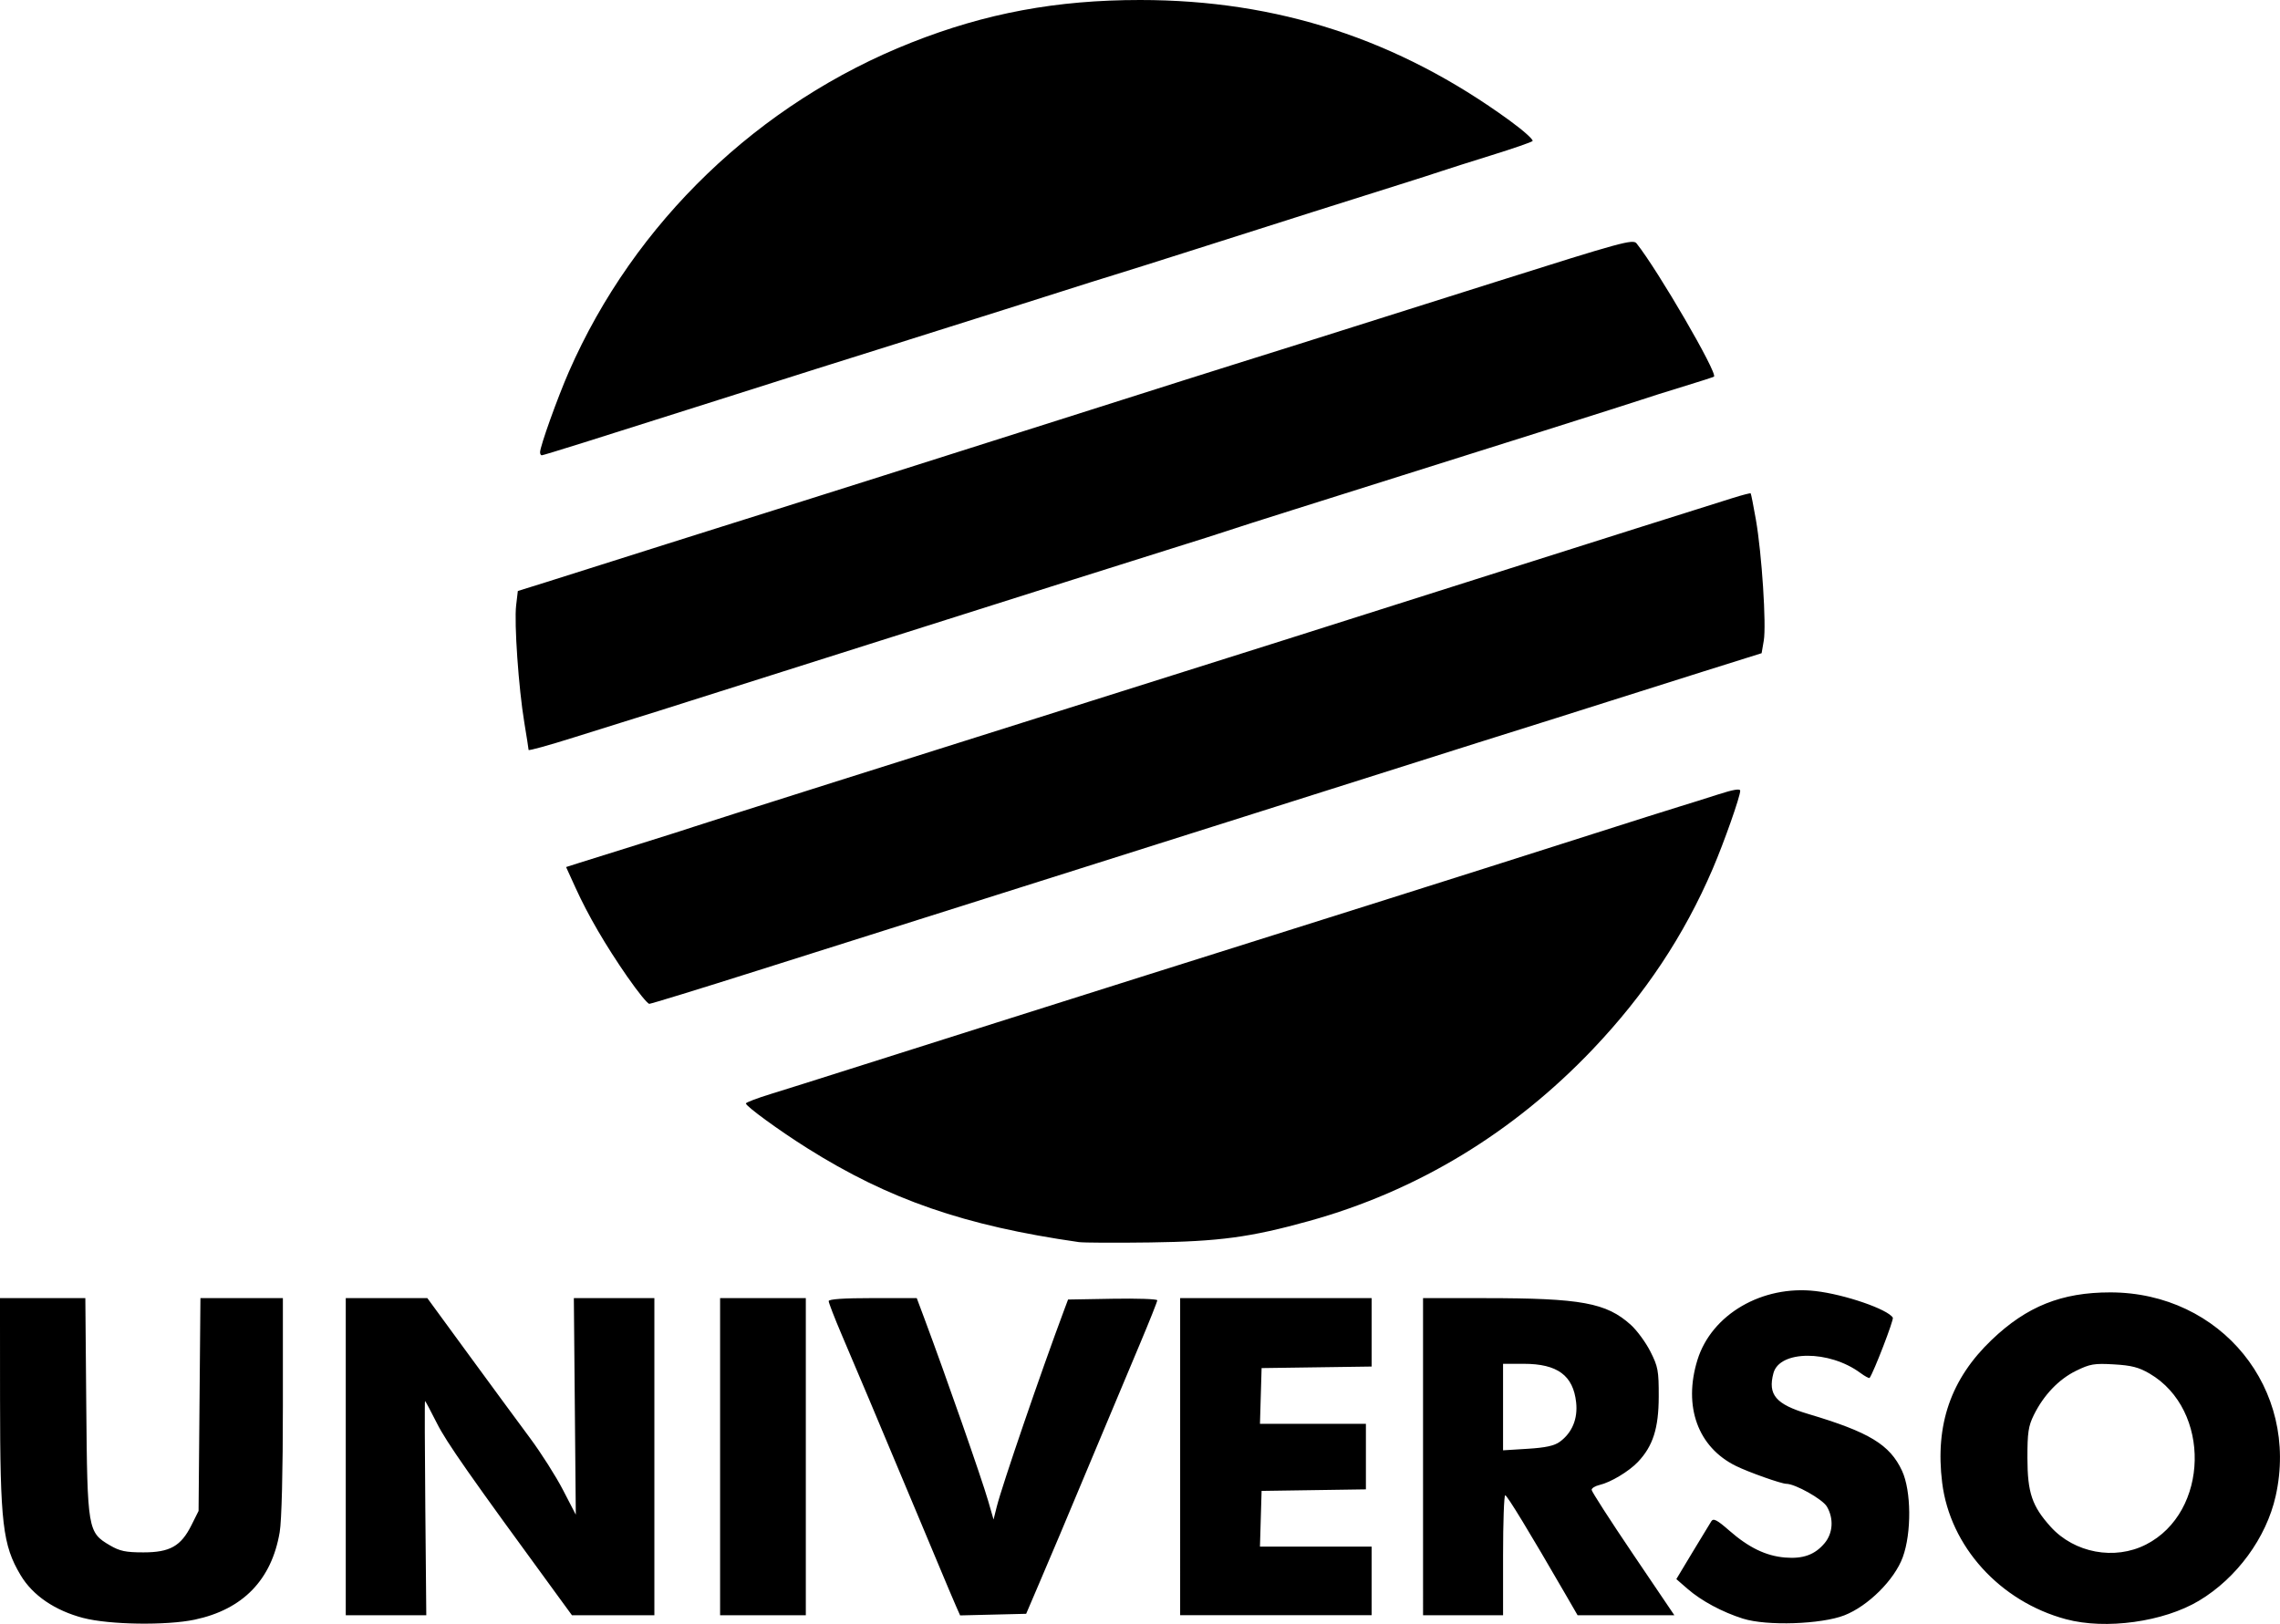 <?xml version="1.0" encoding="UTF-8" standalone="no"?>
<!-- Created with Inkscape (http://www.inkscape.org/) -->

<svg
   width="158.951mm"
   height="113.233mm"
   viewBox="0 0 158.951 113.233"
   version="1.1"
   id="svg5"
   inkscape:version="1.1.2 (0a00cf5339, 2022-02-04)"
   sodipodi:docname="universo.svg"
   xmlns:inkscape="http://www.inkscape.org/namespaces/inkscape"
   xmlns:sodipodi="http://sodipodi.sourceforge.net/DTD/sodipodi-0.dtd"
   xmlns="http://www.w3.org/2000/svg"
   xmlns:svg="http://www.w3.org/2000/svg">
  <sodipodi:namedview
     id="namedview7"
     pagecolor="#ffffff"
     bordercolor="#000000"
     borderopacity="0.25"
     inkscape:pageshadow="2"
     inkscape:pageopacity="0.0"
     inkscape:pagecheckerboard="0"
     inkscape:document-units="mm"
     showgrid="false"
     fit-margin-top="0"
     fit-margin-left="0"
     fit-margin-right="0"
     fit-margin-bottom="0"
     inkscape:zoom="0.77771465"
     inkscape:cx="358.1005"
     inkscape:cy="528.47147"
     inkscape:window-width="2560"
     inkscape:window-height="1363"
     inkscape:window-x="0"
     inkscape:window-y="0"
     inkscape:window-maximized="1"
     inkscape:current-layer="layer1" />
  <defs
     id="defs2" />
  <g
     inkscape:label="Layer 1"
     inkscape:groupmode="layer"
     id="layer1"
     transform="translate(-10.14,-8.577)">
    <path
       style="fill:#000000;stroke-width:0.199"
       d="m 15.952,121.396 c -1.987,-0.521 -3.533,-1.575 -4.373,-2.983 -1.255,-2.104 -1.431,-3.608 -1.436,-12.301 l -0.004,-7.022 h 2.975 2.975 l 0.065,7.52 c 0.075,8.634 0.106,8.815 1.645,9.717 0.692,0.406 1.104,0.492 2.337,0.492 1.852,0 2.619,-0.433 3.349,-1.893 l 0.498,-0.996 0.065,-7.421 0.065,-7.421 h 2.874 2.874 v 7.504 c 0,4.593 -0.086,8.013 -0.222,8.815 -0.563,3.33 -2.565,5.391 -5.928,6.104 -1.959,0.415 -5.958,0.355 -7.76,-0.117 z m 115.707,0.046 c -1.45,-0.458 -2.908,-1.241 -3.87,-2.078 l -0.782,-0.681 1.129,-1.878 c 0.621,-1.033 1.211,-2.004 1.312,-2.159 0.145,-0.223 0.4,-0.09 1.247,0.652 1.357,1.189 2.559,1.77 3.891,1.881 1.257,0.104 2.077,-0.193 2.755,-0.999 0.587,-0.698 0.651,-1.724 0.159,-2.557 -0.305,-0.516 -2.211,-1.585 -2.826,-1.585 -0.346,0 -2.624,-0.807 -3.512,-1.244 -2.653,-1.306 -3.686,-4.149 -2.685,-7.39 0.98,-3.174 4.513,-5.237 8.232,-4.805 2.037,0.236 5.026,1.264 5.391,1.854 0.083,0.135 -1.327,3.795 -1.618,4.2 -0.034,0.047 -0.325,-0.11 -0.648,-0.348 -2.164,-1.6 -5.626,-1.591 -6.057,0.016 -0.404,1.509 0.163,2.174 2.427,2.848 4.253,1.266 5.686,2.134 6.537,3.961 0.648,1.393 0.673,4.331 0.05,6.03 -0.577,1.574 -2.413,3.401 -4.069,4.048 -1.609,0.629 -5.411,0.754 -7.062,0.233 z m 22.511,0.038 c -4.602,-1.235 -8.08,-5.071 -8.631,-9.519 -0.501,-4.046 0.606,-7.24 3.454,-9.961 2.447,-2.338 4.872,-3.309 8.264,-3.309 7.728,0 13.201,6.742 11.532,14.204 -0.65,2.906 -2.714,5.723 -5.346,7.296 -2.472,1.477 -6.491,2.035 -9.274,1.288 z m 5.582,-5.208 c 4.406,-2.252 4.557,-9.395 0.252,-11.917 -0.752,-0.441 -1.265,-0.573 -2.49,-0.644 -1.374,-0.08 -1.663,-0.03 -2.638,0.446 -1.208,0.591 -2.26,1.692 -2.947,3.086 -0.381,0.772 -0.449,1.231 -0.446,3.003 0.004,2.408 0.321,3.348 1.618,4.787 1.652,1.832 4.465,2.356 6.65,1.239 z M 34.245,110.146 V 99.09 h 2.843 2.843 l 2.877,3.934 c 1.582,2.164 3.508,4.783 4.279,5.82 0.771,1.037 1.806,2.665 2.299,3.617 l 0.896,1.731 -0.068,-7.551 -0.068,-7.551 h 2.807 2.807 v 11.056 11.056 h -2.873 -2.873 l -0.983,-1.345 c -6.16,-8.423 -7.762,-10.711 -8.431,-12.041 -0.43,-0.855 -0.803,-1.555 -0.83,-1.555 -0.026,-3e-5 -0.017,3.362 0.021,7.47 l 0.068,7.471 h -2.807 -2.807 z m 26.097,0 V 99.09 h 2.988 2.988 v 11.056 11.056 h -2.988 -2.988 z m 16.444,10.415 c -0.159,-0.36 -0.701,-1.64 -1.203,-2.845 -0.503,-1.205 -1.084,-2.595 -1.293,-3.088 -0.208,-0.493 -0.735,-1.748 -1.171,-2.789 -2.162,-5.162 -2.828,-6.742 -4.3,-10.198 -0.499,-1.172 -0.907,-2.225 -0.907,-2.341 0,-0.139 1.047,-0.21 3.07,-0.21 h 3.07 l 0.54,1.444 c 1.484,3.972 3.983,11.119 4.44,12.7 l 0.374,1.295 0.224,-0.896 c 0.368,-1.469 3.08,-9.386 4.71,-13.746 l 0.261,-0.697 3.11,-0.055 c 1.711,-0.03 3.11,0.018 3.11,0.108 0,0.09 -0.545,1.459 -1.212,3.043 -0.667,1.584 -1.794,4.269 -2.505,5.968 -3.378,8.064 -3.287,7.848 -4.53,10.757 l -0.894,2.092 -2.302,0.056 -2.302,0.056 z m 15.629,-10.415 V 99.09 h 6.674 6.674 v 2.386 2.386 l -3.835,0.054 -3.835,0.054 -0.057,1.942 -0.057,1.942 h 3.693 3.693 v 2.286 2.286 l -3.636,0.054 -3.636,0.054 -0.057,1.942 -0.057,1.942 h 3.892 3.892 v 2.391 2.391 h -6.674 -6.674 z m 16.933,0 V 99.09 l 4.333,0.002 c 6.698,0.002 8.449,0.324 10.155,1.866 0.426,0.385 1.038,1.22 1.361,1.857 0.534,1.054 0.586,1.335 0.582,3.149 -0.005,2.2 -0.401,3.444 -1.451,4.55 -0.63,0.663 -1.902,1.426 -2.679,1.606 -0.301,0.07 -0.548,0.223 -0.548,0.34 0,0.117 1.298,2.132 2.884,4.478 l 2.884,4.266 h -3.373 -3.373 l -0.835,-1.444 c -2.543,-4.397 -4.08,-6.922 -4.212,-6.922 -0.082,-7e-5 -0.149,1.882 -0.149,4.183 v 4.183 h -2.789 -2.789 z m 9.537,-1.04 c 0.857,-0.628 1.26,-1.6 1.136,-2.743 -0.204,-1.881 -1.303,-2.691 -3.651,-2.692 l -1.444,-3.1e-4 v 3.016 3.016 l 1.718,-0.107 c 1.256,-0.078 1.859,-0.21 2.241,-0.49 z M 85.342,95.183 c -7.963,-1.141 -13.233,-2.965 -18.925,-6.548 -1.959,-1.233 -4.27,-2.917 -4.278,-3.117 -0.003,-0.069 0.779,-0.367 1.738,-0.662 0.959,-0.295 3.402,-1.064 5.429,-1.71 2.027,-0.645 6.689,-2.123 10.359,-3.283 3.67,-1.16 8.377,-2.649 10.459,-3.308 2.082,-0.66 4.323,-1.366 4.98,-1.57 0.657,-0.204 2.361,-0.741 3.785,-1.194 1.424,-0.453 3.128,-0.991 3.785,-1.194 0.657,-0.204 2.943,-0.926 5.08,-1.604 2.137,-0.678 4.96,-1.573 6.275,-1.987 1.315,-0.414 4.542,-1.442 7.172,-2.283 2.63,-0.841 5.319,-1.692 5.976,-1.891 0.657,-0.199 1.89,-0.586 2.739,-0.86 1.063,-0.343 1.544,-0.423 1.544,-0.258 0,0.402 -1.122,3.586 -1.916,5.44 -1.994,4.652 -4.717,8.75 -8.351,12.572 -5.553,5.84 -12.246,9.894 -19.793,11.989 -4.089,1.135 -6.257,1.427 -11.077,1.494 -2.41,0.033 -4.652,0.022 -4.98,-0.025 z M 53.906,76.729 c -1.562,-2.257 -2.755,-4.303 -3.635,-6.233 l -0.666,-1.462 0.936,-0.298 c 0.515,-0.164 2.415,-0.759 4.223,-1.322 1.808,-0.563 3.511,-1.105 3.785,-1.203 0.432,-0.156 16.697,-5.304 27.69,-8.765 8.999,-2.833 16.486,-5.203 29.932,-9.476 5.29,-1.681 11.034,-3.497 14.781,-4.673 0.652,-0.204 1.208,-0.348 1.237,-0.32 0.029,0.029 0.192,0.855 0.364,1.836 0.414,2.367 0.737,7.34 0.549,8.436 l -0.15,0.874 -4.082,1.281 c -2.245,0.705 -5.203,1.64 -6.572,2.079 -1.37,0.439 -3.028,0.964 -3.685,1.167 -1.536,0.474 -5.889,1.85 -21.116,6.675 -6.793,2.152 -14.01,4.435 -16.037,5.074 -4.138,1.303 -7.956,2.51 -18.543,5.864 -4.008,1.27 -7.388,2.308 -7.51,2.308 -0.123,0 -0.797,-0.829 -1.498,-1.843 z M 46.991,60.868 c -0.002,-0.07 -0.137,-0.933 -0.3,-1.919 -0.399,-2.411 -0.713,-6.931 -0.568,-8.164 l 0.118,-0.999 2.02,-0.631 c 1.111,-0.347 3.186,-1.004 4.61,-1.459 1.424,-0.456 3.128,-0.995 3.785,-1.198 0.657,-0.203 2.361,-0.741 3.785,-1.194 1.424,-0.453 3.128,-0.989 3.785,-1.191 0.657,-0.202 4.019,-1.265 7.47,-2.361 3.451,-1.096 9.009,-2.86 12.351,-3.92 3.342,-1.059 7.197,-2.284 8.566,-2.721 1.37,-0.437 3.028,-0.96 3.685,-1.162 1.319,-0.406 4.215,-1.32 18.216,-5.748 8.677,-2.744 9.473,-2.962 9.717,-2.655 1.498,1.883 5.667,9.056 5.401,9.292 -0.036,0.032 -1.007,0.345 -2.158,0.696 -1.15,0.351 -2.45,0.761 -2.889,0.912 -0.684,0.236 -10.56,3.359 -24.304,7.684 -2.082,0.655 -4.144,1.314 -4.582,1.464 -0.438,0.15 -2.142,0.691 -3.785,1.203 -1.643,0.512 -4.781,1.501 -6.972,2.198 -2.191,0.698 -8.556,2.714 -14.144,4.481 -5.588,1.767 -11.28,3.571 -12.65,4.009 -1.37,0.438 -3.028,0.96 -3.685,1.16 -0.657,0.2 -2.607,0.81 -4.333,1.356 -1.726,0.546 -3.139,0.936 -3.141,0.867 z m 0.8,-20.757 c 0,-0.407 1.212,-3.793 2.01,-5.616 4.558,-10.412 13.23,-18.745 23.887,-22.955 5.179,-2.046 10.11,-2.963 15.937,-2.963 9.58,0 17.979,2.74 25.762,8.406 0.966,0.703 1.683,1.347 1.594,1.43 -0.09,0.083 -1.373,0.527 -2.853,0.986 -1.479,0.46 -3.048,0.958 -3.486,1.107 -0.438,0.149 -1.783,0.581 -2.988,0.959 -2.991,0.938 -8.221,2.596 -13.945,4.422 -2.63,0.838 -5.319,1.687 -5.976,1.885 -0.657,0.199 -2.361,0.735 -3.785,1.192 -1.424,0.457 -3.128,0.997 -3.785,1.201 -0.657,0.203 -2.361,0.741 -3.785,1.194 -1.424,0.453 -3.128,0.991 -3.785,1.194 -1.868,0.579 -8.323,2.62 -13.248,4.188 -7.467,2.377 -11.314,3.582 -11.437,3.582 -0.064,0 -0.117,-0.095 -0.117,-0.211 z"
       id="path854" />
  </g>
</svg>

